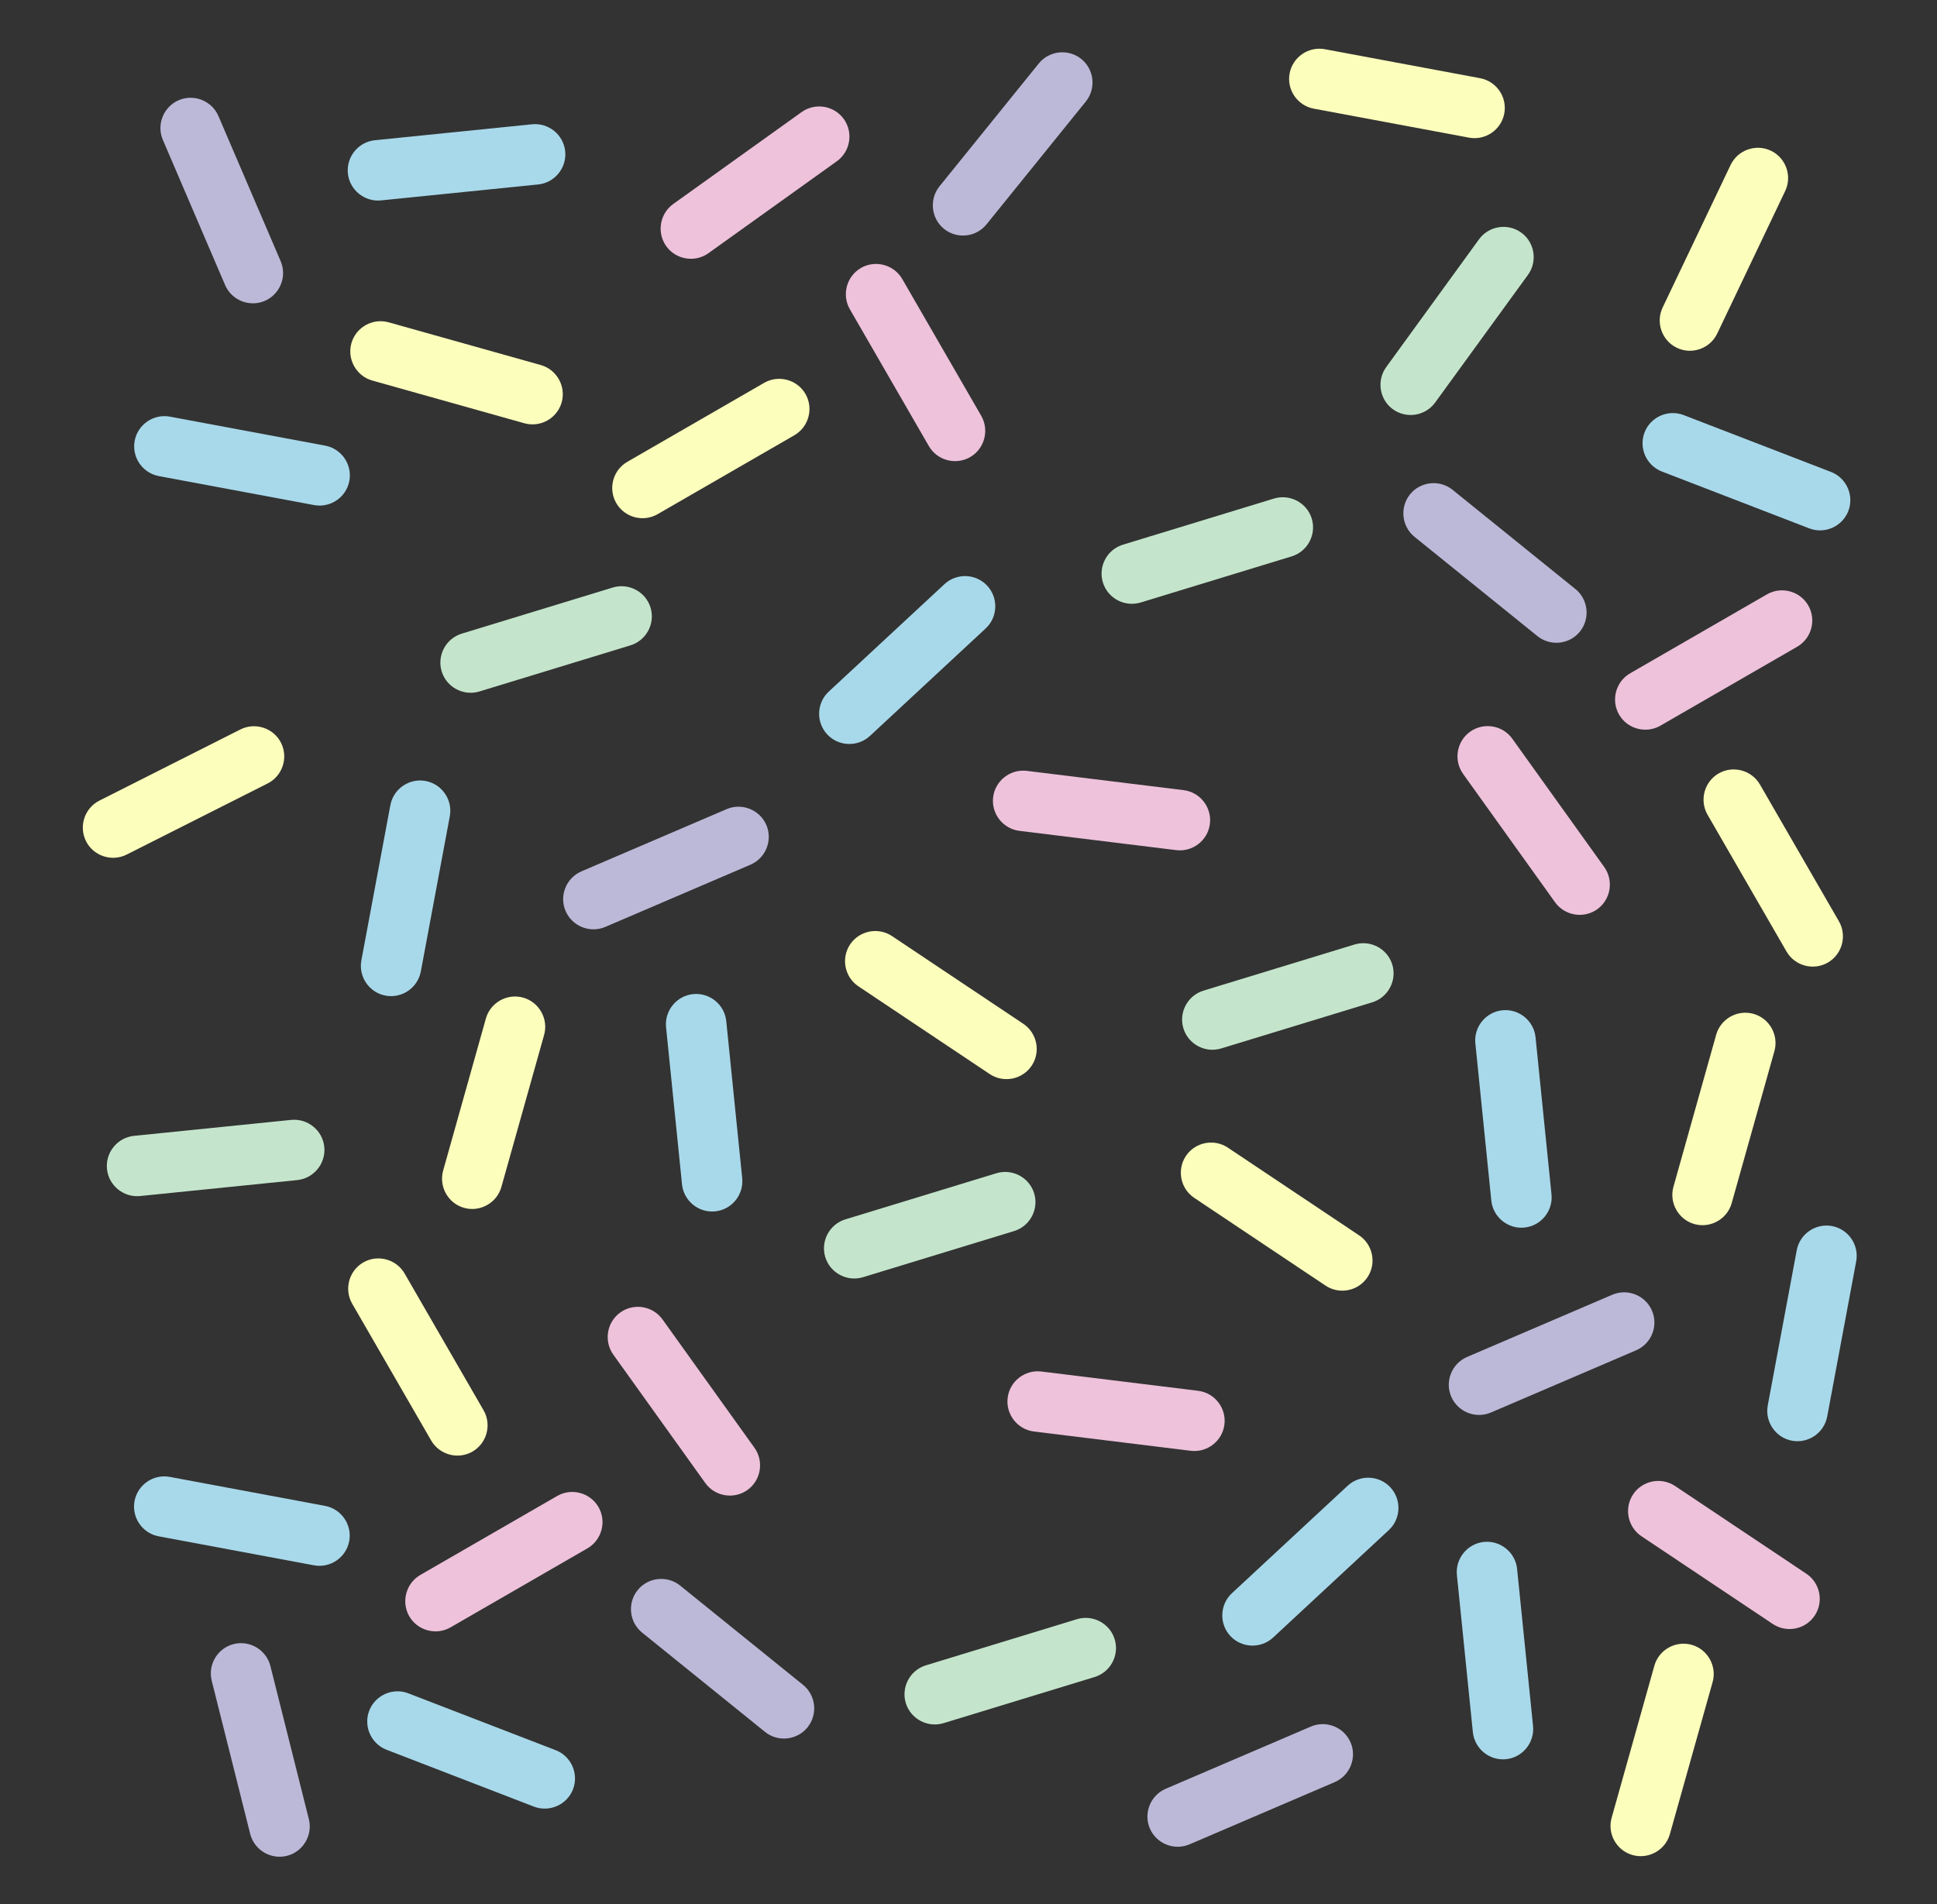 <?xml version="1.0" encoding="utf-8"?>
<!-- Generator: Adobe Illustrator 27.3.1, SVG Export Plug-In . SVG Version: 6.00 Build 0)  -->
<svg version="1.1" id="Layer_1" xmlns="http://www.w3.org/2000/svg" xmlns:xlink="http://www.w3.org/1999/xlink" x="0px" y="0px"
	 viewBox="0 0 419 412" style="enable-background:new 0 0 419 412;" xml:space="preserve">
<rect x="0" y="0" width="419" height="412" fill="#333333" stroke="none"/>
<style type="text/css">
	.st0{fill:#EEC2DB;}
	.st1{fill:#A8D9EA;}
	.st2{fill:#FCFFBC;}
	.st3{fill:#C4E5CB;}
	.st4{fill:#BCB9D8;}
</style>
<path class="st0" d="M388.76,139.93l-29.59,17.08c-3.12,1.8-7.14,0.72-8.94-2.39v0c-1.8-3.12-0.72-7.14,2.39-8.94l29.59-17.08
	c3.12-1.8,7.14-0.72,8.94,2.39v0C392.95,134.11,391.87,138.13,388.76,139.93z"/>
<path class="st0" d="M254.43,183.94l-33.91-4.17c-3.57-0.44-6.13-3.72-5.69-7.29v0c0.44-3.57,3.72-6.13,7.29-5.69l33.91,4.17
	c3.57,0.44,6.13,3.72,5.69,7.29v0C261.29,181.82,258,184.38,254.43,183.94z"/>
<path class="st0" d="M336.38,195.22l-19.89-27.77c-2.09-2.93-1.42-7.03,1.51-9.13l0,0c2.93-2.09,7.03-1.42,9.13,1.51l19.89,27.77
	c2.09,2.93,1.42,7.03-1.51,9.13l0,0C342.58,198.82,338.48,198.14,336.38,195.22z"/>
<path class="st0" d="M383.47,351.37l-28.4-18.98c-2.99-2-3.8-6.08-1.8-9.07l0,0c2-2.99,6.08-3.8,9.07-1.8l28.4,18.98
	c2.99,2,3.8,6.08,1.8,9.07v0C390.55,352.56,386.47,353.37,383.47,351.37z"/>
<path class="st1" d="M322.59,259.75l-3.45-33.99c-0.36-3.58,2.27-6.81,5.85-7.17h0c3.58-0.36,6.81,2.27,7.17,5.85l3.45,33.99
	c0.36,3.58-2.27,6.81-5.85,7.17l0,0C326.18,265.97,322.95,263.33,322.59,259.75z"/>
<path class="st1" d="M318.6,374.78l-3.45-33.99c-0.36-3.58,2.27-6.81,5.85-7.17l0,0c3.58-0.36,6.81,2.27,7.17,5.85l3.45,33.99
	c0.36,3.58-2.27,6.81-5.85,7.17h0C322.19,380.99,318.97,378.36,318.6,374.78z"/>
<path class="st1" d="M382.39,304.09l6.27-33.58c0.66-3.54,4.09-5.89,7.63-5.23h0c3.54,0.66,5.89,4.09,5.23,7.63l-6.27,33.58
	c-0.66,3.54-4.09,5.89-7.63,5.23h0C384.09,311.06,381.73,307.62,382.39,304.09z"/>
<path class="st2" d="M386.45,205.88l-17.08-29.59c-1.8-3.12-0.72-7.14,2.39-8.94h0c3.12-1.8,7.14-0.72,8.94,2.39l17.08,29.59
	c1.8,3.12,0.72,7.14-2.39,8.94l0,0C392.27,210.07,388.25,208.99,386.45,205.88z"/>
<path class="st2" d="M361.99,256.78l9.24-32.89c0.97-3.46,4.6-5.5,8.07-4.53l0,0c3.46,0.97,5.5,4.6,4.53,8.07l-9.24,32.89
	c-0.97,3.46-4.6,5.5-8.07,4.53l0,0C363.06,263.87,361.02,260.24,361.99,256.78z"/>
<path class="st2" d="M348.62,393.3l9.24-32.89c0.97-3.46,4.6-5.5,8.07-4.53l0,0c3.46,0.97,5.5,4.6,4.53,8.07l-9.24,32.89
	c-0.97,3.46-4.6,5.5-8.07,4.53v0C349.68,400.4,347.64,396.77,348.62,393.3z"/>
<path class="st2" d="M359.65,66.54l14.7-30.84c1.55-3.25,5.47-4.64,8.72-3.09v0c3.25,1.55,4.64,5.47,3.09,8.72l-14.7,30.84
	c-1.55,3.25-5.47,4.64-8.72,3.09l0,0C359.5,73.71,358.1,69.79,359.65,66.54z"/>
<path class="st2" d="M286.59,10.65l33.58,6.27c3.54,0.66,5.89,4.09,5.23,7.63v0c-0.66,3.54-4.09,5.89-7.63,5.23l-33.58-6.27
	c-3.54-0.66-5.89-4.09-5.23-7.63l0,0C279.62,12.35,283.06,9.99,286.59,10.65z"/>
<path class="st2" d="M265.6,248.31l28.4,18.98c2.99,2,3.8,6.08,1.8,9.07l0,0c-2,2.99-6.08,3.8-9.07,1.8l-28.4-18.98
	c-2.99-2-3.8-6.08-1.8-9.07v0C258.53,247.12,262.61,246.31,265.6,248.31z"/>
<path class="st3" d="M299.86,79.42l20.07-27.64c2.11-2.91,6.23-3.56,9.14-1.45l0,0c2.91,2.11,3.56,6.23,1.45,9.14L310.44,87.1
	c-2.11,2.91-6.23,3.56-9.14,1.45l0,0C298.4,86.44,297.74,82.33,299.86,79.42z"/>
<path class="st3" d="M242.91,117.85l32.67-9.98c3.44-1.05,7.12,0.9,8.17,4.34v0c1.05,3.44-0.9,7.12-4.34,8.17l-32.67,9.98
	c-3.44,1.05-7.12-0.9-8.17-4.34v0C237.51,122.57,239.47,118.9,242.91,117.85z"/>
<path class="st3" d="M99.88,137.1l32.67-9.98c3.44-1.05,7.12,0.9,8.17,4.34v0c1.05,3.44-0.9,7.12-4.34,8.17l-32.67,9.98
	c-3.44,1.05-7.12-0.9-8.17-4.34v0C94.49,141.83,96.44,138.15,99.88,137.1z"/>
<path class="st3" d="M260.33,214.34l32.67-9.98c3.44-1.05,7.12,0.9,8.17,4.34v0c1.05,3.44-0.9,7.12-4.34,8.17l-32.67,9.98
	c-3.44,1.05-7.12-0.9-8.17-4.34v0C254.93,219.07,256.89,215.39,260.33,214.34z"/>
<path class="st1" d="M391.36,114.32l-31.87-12.3c-3.36-1.3-5.04-5.1-3.75-8.46v0c1.3-3.36,5.1-5.04,8.46-3.75l31.87,12.3
	c3.36,1.3,5.04,5.1,3.75,8.46v0C398.52,113.93,394.71,115.62,391.36,114.32z"/>
<path class="st1" d="M213.21,135.98l-25.03,23.25c-2.64,2.45-6.8,2.3-9.25-0.34l0,0c-2.45-2.64-2.3-6.8,0.34-9.25l25.03-23.25
	c2.64-2.45,6.8-2.3,9.25,0.34l0,0C216,129.37,215.85,133.53,213.21,135.98z"/>
<path class="st4" d="M332.56,137.63l-26.57-21.47c-2.8-2.26-3.24-6.4-0.98-9.2v0c2.26-2.8,6.4-3.24,9.2-0.98l26.57,21.47
	c2.8,2.26,3.24,6.4,0.98,9.2l0,0C339.5,139.45,335.36,139.89,332.56,137.63z"/>
<path class="st4" d="M353.91,292.16l-31.4,13.46c-3.31,1.42-7.17-0.13-8.59-3.43l0,0c-1.42-3.31,0.13-7.17,3.43-8.59l31.4-13.46
	c3.31-1.42,7.17,0.13,8.59,3.43l0,0C358.77,286.88,357.22,290.75,353.91,292.16z"/>
<path class="st4" d="M288.72,385.59l-31.4,13.46c-3.31,1.42-7.17-0.13-8.59-3.43h0c-1.42-3.31,0.13-7.17,3.43-8.59l31.4-13.46
	c3.31-1.42,7.17,0.13,8.59,3.43v0C293.57,380.3,292.02,384.17,288.72,385.59z"/>
<path class="st0" d="M90.93,340.76l29.59-17.08c3.12-1.8,7.14-0.72,8.94,2.39l0,0c1.8,3.12,0.72,7.14-2.39,8.94L97.47,352.1
	c-3.12,1.8-7.14,0.72-8.94-2.39l0,0C86.74,346.59,87.82,342.56,90.93,340.76z"/>
<path class="st0" d="M225.26,296.75l33.91,4.17c3.57,0.44,6.13,3.72,5.69,7.29l0,0c-0.44,3.57-3.72,6.13-7.29,5.69l-33.91-4.17
	c-3.57-0.44-6.13-3.72-5.69-7.29l0,0C218.4,298.88,221.69,296.31,225.26,296.75z"/>
<path class="st0" d="M143.31,285.48l19.89,27.77c2.09,2.93,1.42,7.03-1.51,9.13h0c-2.93,2.09-7.03,1.42-9.13-1.51l-19.89-27.77
	c-2.09-2.93-1.42-7.03,1.51-9.13l0,0C137.11,281.88,141.21,282.55,143.31,285.48z"/>
<path class="st1" d="M36.73,319.55l33.58,6.27c3.54,0.66,5.89,4.09,5.23,7.63v0c-0.66,3.54-4.09,5.89-7.63,5.23l-33.58-6.27
	c-3.54-0.66-5.89-4.09-5.23-7.63h0C29.76,321.24,33.19,318.89,36.73,319.55z"/>
<path class="st1" d="M157.1,220.94l3.45,33.99c0.36,3.58-2.27,6.81-5.85,7.17h0c-3.58,0.36-6.81-2.27-7.17-5.85l-3.45-33.99
	c-0.36-3.58,2.27-6.81,5.85-7.17h0C153.51,214.73,156.74,217.36,157.1,220.94z"/>
<path class="st1" d="M97.3,176.61l-6.27,33.58c-0.66,3.54-4.09,5.89-7.63,5.23h0c-3.54-0.66-5.89-4.09-5.23-7.63l6.27-33.58
	c0.66-3.54,4.09-5.89,7.63-5.23h0C95.6,169.64,97.96,173.07,97.3,176.61z"/>
<path class="st2" d="M87.52,275.54l17.08,29.59c1.8,3.12,0.72,7.14-2.39,8.94l0,0c-3.12,1.8-7.14,0.72-8.94-2.39l-17.08-29.59
	c-1.8-3.12-0.72-7.14,2.39-8.94h0C81.7,271.35,85.72,272.43,87.52,275.54z"/>
<path class="st2" d="M21.51,173.22L52,157.83c3.21-1.62,7.17-0.32,8.79,2.89l0,0c1.62,3.21,0.32,7.17-2.89,8.79L27.4,184.9
	c-3.21,1.62-7.17,0.32-8.79-2.89l0,0C16.99,178.79,18.29,174.84,21.51,173.22z"/>
<path class="st2" d="M117.7,223.92l-9.24,32.89c-0.97,3.46-4.6,5.5-8.07,4.53h0c-3.46-0.97-5.5-4.6-4.53-8.07l9.24-32.89
	c0.97-3.46,4.6-5.5,8.07-4.53h0C116.63,216.83,118.67,220.46,117.7,223.92z"/>
<path class="st2" d="M214.09,232.39l-28.4-18.98c-2.99-2-3.8-6.08-1.8-9.07l0,0c2-2.99,6.08-3.8,9.07-1.8l28.4,18.98
	c2.99,2,3.8,6.08,1.8,9.07h0C221.16,233.57,217.08,234.39,214.09,232.39z"/>
<path class="st3" d="M236.78,362.85l-32.67,9.98c-3.44,1.05-7.12-0.9-8.17-4.34l0,0c-1.05-3.44,0.9-7.12,4.34-8.17l32.67-9.98
	c3.44-1.05,7.12,0.9,8.17,4.34l0,0C242.18,358.12,240.22,361.8,236.78,362.85z"/>
<path class="st3" d="M219.36,266.36l-32.67,9.98c-3.44,1.05-7.12-0.9-8.17-4.34l0,0c-1.05-3.44,0.9-7.12,4.34-8.17l32.67-9.98
	c3.44-1.05,7.12,0.9,8.17,4.34l0,0C224.76,261.63,222.8,265.31,219.36,266.36z"/>
<path class="st3" d="M64.3,255.33l-33.99,3.45c-3.58,0.36-6.81-2.27-7.17-5.85l0,0c-0.36-3.58,2.27-6.81,5.85-7.17l33.99-3.45
	c3.58-0.36,6.81,2.27,7.17,5.85v0C70.51,251.74,67.88,254.96,64.3,255.33z"/>
<path class="st1" d="M88.33,366.38l31.87,12.3c3.36,1.3,5.04,5.1,3.75,8.46h0c-1.3,3.36-5.1,5.04-8.46,3.75l-31.87-12.3
	c-3.36-1.3-5.04-5.1-3.75-8.46l0,0C81.17,366.77,84.98,365.08,88.33,366.38z"/>
<path class="st1" d="M266.48,344.72l25.03-23.25c2.64-2.45,6.8-2.3,9.25,0.34l0,0c2.45,2.64,2.3,6.8-0.34,9.25l-25.03,23.25
	c-2.64,2.45-6.8,2.3-9.25-0.34l0,0C263.69,351.33,263.84,347.17,266.48,344.72z"/>
<path class="st4" d="M58.49,360.47l8.32,33.13c0.88,3.49-1.26,7.06-4.75,7.94h0c-3.49,0.88-7.06-1.26-7.94-4.75l-8.32-33.13
	c-0.88-3.49,1.26-7.06,4.75-7.94h0C54.04,354.84,57.61,356.98,58.49,360.47z"/>
<path class="st4" d="M147.13,343.07l26.57,21.47c2.8,2.26,3.24,6.4,0.98,9.2v0c-2.26,2.8-6.4,3.24-9.2,0.98l-26.57-21.47
	c-2.8-2.26-3.24-6.4-0.98-9.2l0,0C140.19,341.25,144.33,340.81,147.13,343.07z"/>
<path class="st4" d="M125.78,188.53l31.4-13.46c3.31-1.42,7.17,0.13,8.59,3.43l0,0c1.42,3.31-0.13,7.17-3.43,8.59l-31.4,13.46
	c-3.31,1.42-7.17-0.13-8.59-3.43l0,0C120.92,193.82,122.47,189.95,125.78,188.53z"/>
<path class="st0" d="M200.92,96.51l-17.08-29.59c-1.8-3.12-0.72-7.14,2.39-8.94l0,0c3.12-1.8,7.14-0.72,8.94,2.39l17.08,29.59
	c1.8,3.12,0.72,7.14-2.39,8.94l0,0C206.74,100.7,202.72,99.63,200.92,96.51z"/>
<path class="st0" d="M145.63,44.14l27.77-19.89c2.93-2.09,7.03-1.42,9.13,1.51l0,0c2.09,2.93,1.42,7.03-1.51,9.13l-27.77,19.89
	c-2.93,2.09-7.03,1.42-9.13-1.51l0,0C142.03,50.34,142.71,46.23,145.63,44.14z"/>
<path class="st1" d="M81.1,30.34l33.99-3.45c3.58-0.36,6.81,2.27,7.17,5.85v0c0.36,3.58-2.27,6.81-5.85,7.17l-33.99,3.45
	c-3.58,0.36-6.81-2.27-7.17-5.85v0C74.89,33.93,77.52,30.7,81.1,30.34z"/>
<path class="st1" d="M36.76,90.15l33.58,6.27c3.54,0.66,5.89,4.09,5.23,7.63v0c-0.66,3.54-4.09,5.89-7.63,5.23l-33.58-6.27
	c-3.54-0.66-5.89-4.09-5.23-7.63l0,0C29.79,91.84,33.23,89.49,36.76,90.15z"/>
<path class="st2" d="M135.7,99.92l29.59-17.08c3.12-1.8,7.14-0.72,8.94,2.39v0c1.8,3.12,0.72,7.14-2.39,8.94l-29.59,17.08
	c-3.12,1.8-7.14,0.72-8.94-2.39l0,0C131.5,105.74,132.58,101.72,135.7,99.92z"/>
<path class="st2" d="M84.08,69.74l32.89,9.24c3.46,0.97,5.5,4.6,4.53,8.07v0c-0.97,3.46-4.6,5.5-8.07,4.53l-32.89-9.24
	c-3.46-0.97-5.5-4.6-4.53-8.07v0C76.98,70.81,80.61,68.77,84.08,69.74z"/>
<path class="st4" d="M203.23,40.31l21.47-26.57c2.26-2.8,6.4-3.24,9.2-0.98l0,0c2.8,2.26,3.24,6.4,0.98,9.2L213.4,48.54
	c-2.26,2.8-6.4,3.24-9.2,0.98v0C201.41,47.25,200.97,43.11,203.23,40.31z"/>
<path class="st4" d="M48.69,61.67l-13.46-31.4c-1.42-3.31,0.13-7.17,3.43-8.59l0,0c3.31-1.42,7.17,0.13,8.59,3.43l13.46,31.4
	c1.42,3.31-0.13,7.17-3.43,8.59l0,0C53.97,66.52,50.11,64.97,48.69,61.67z"/>
</svg>
